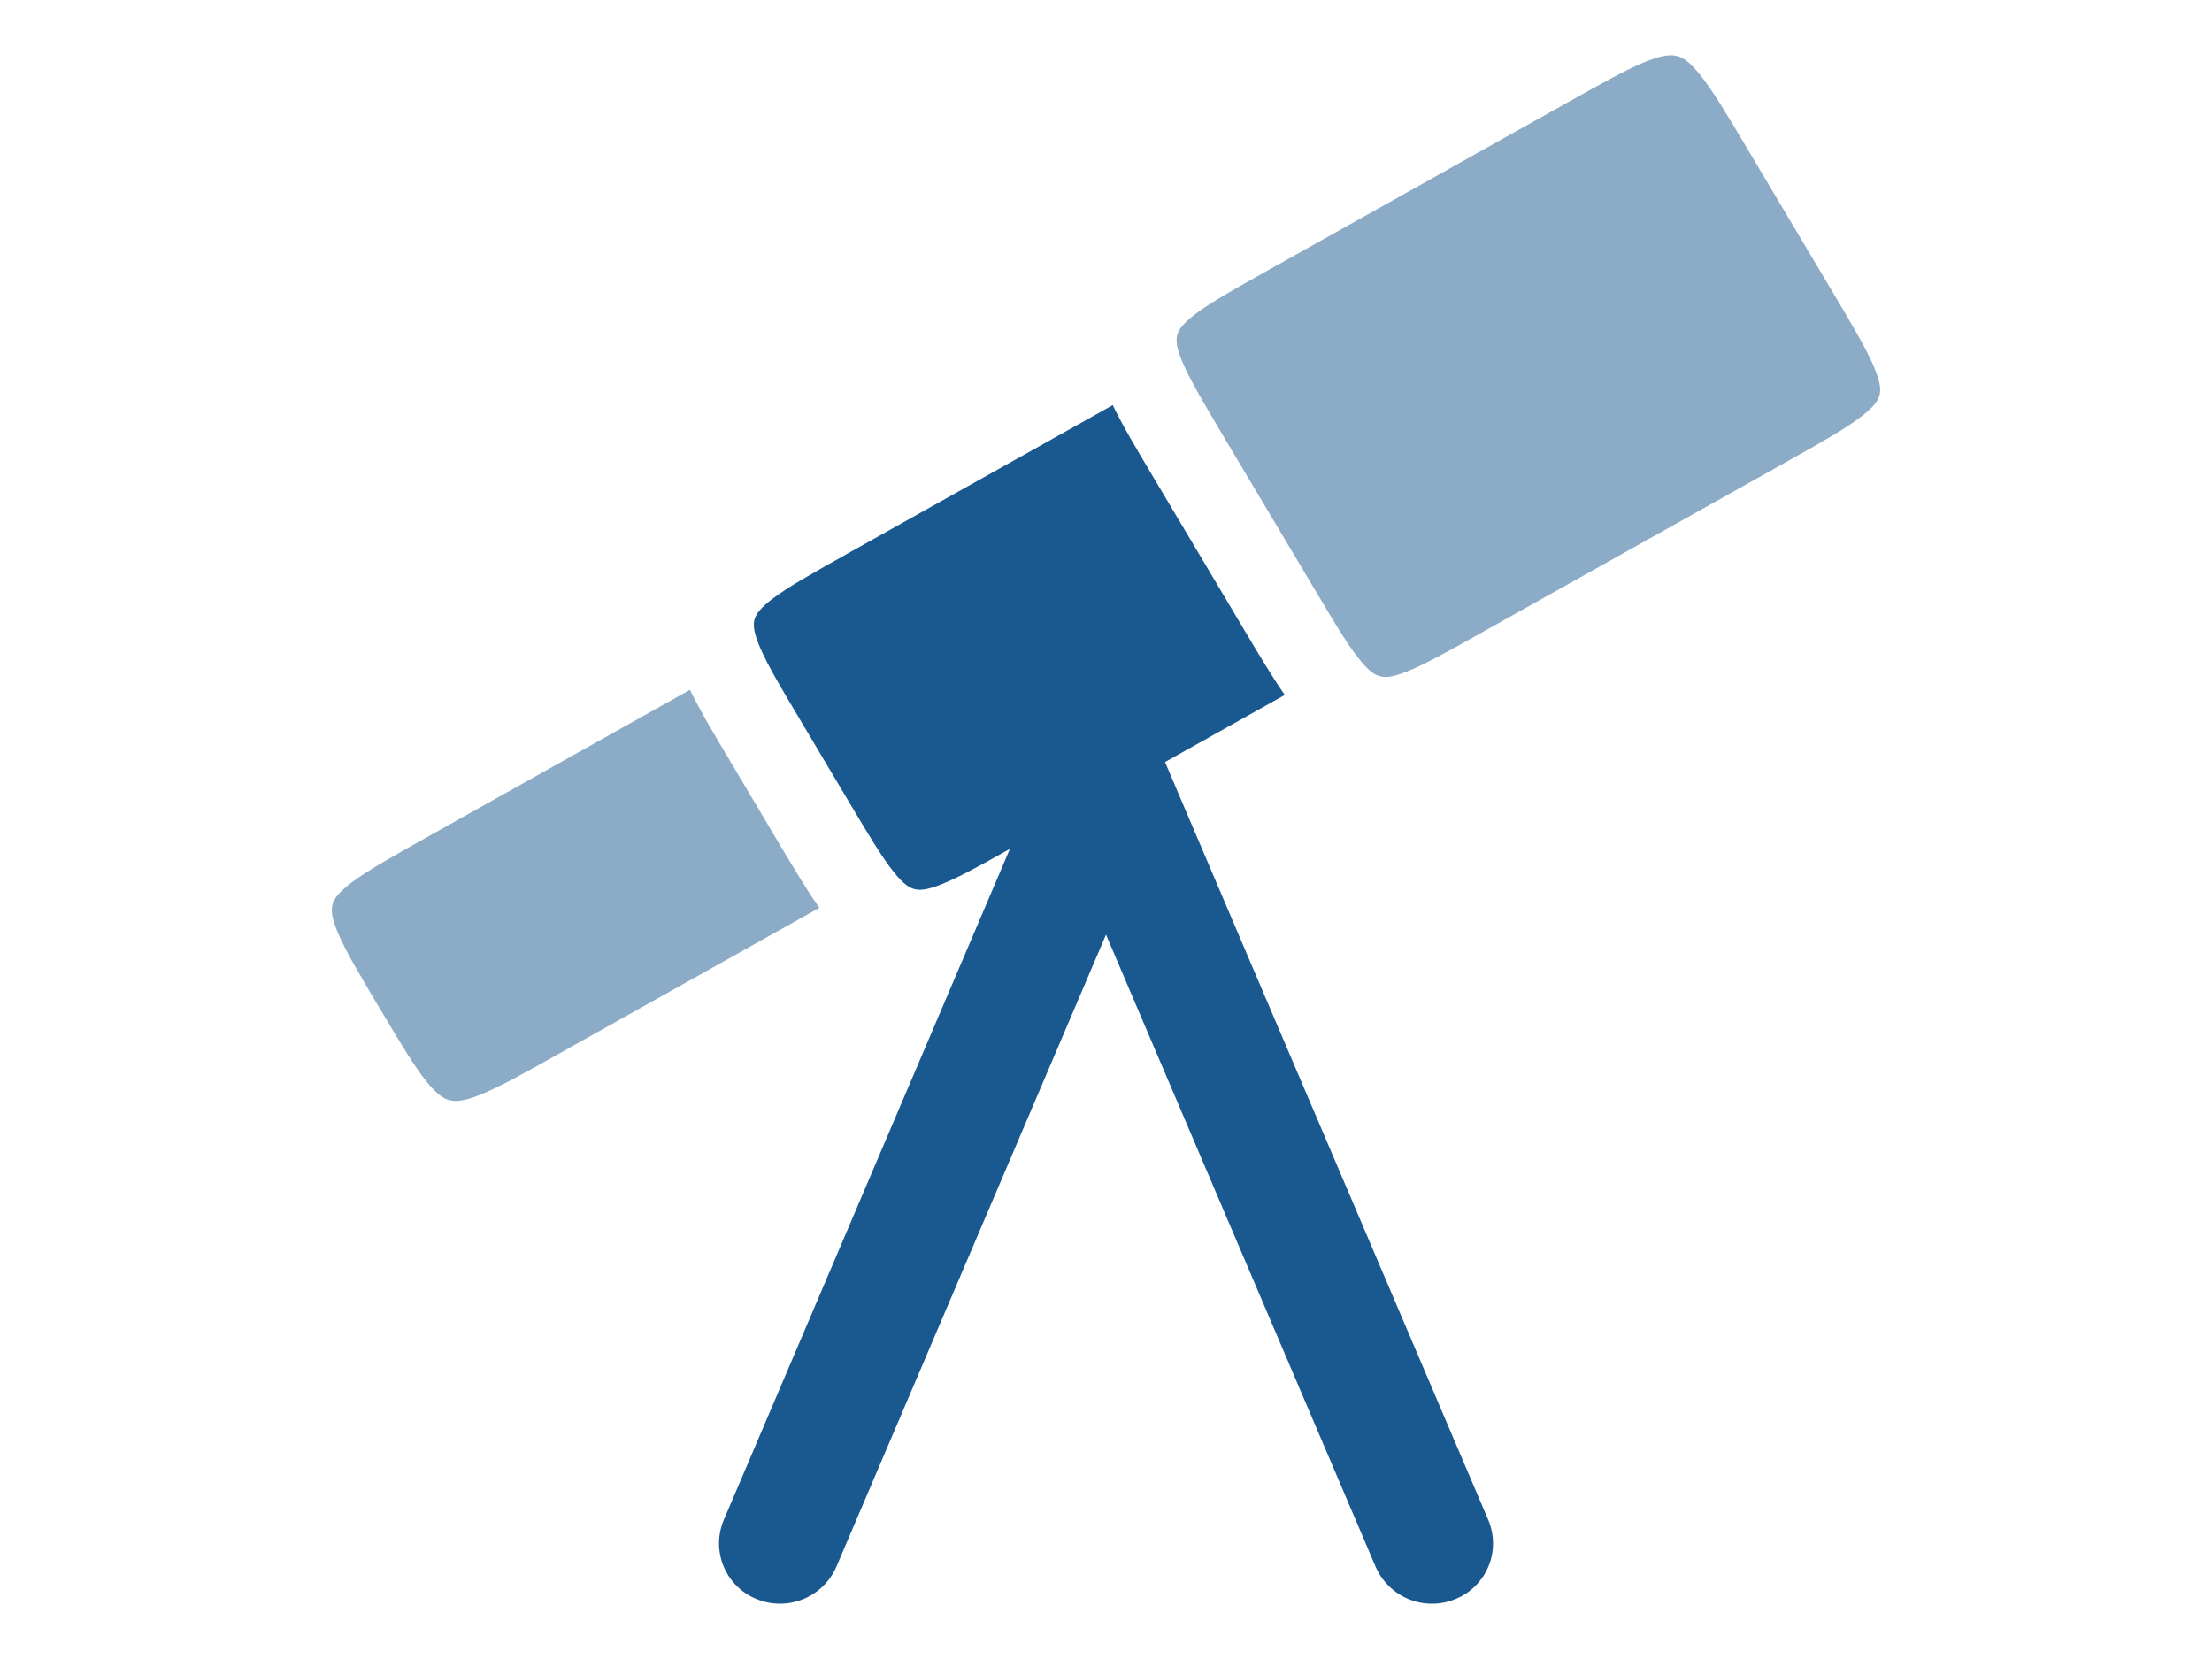 <svg width="40" height="30" viewBox="0 0 40 30" fill="none" xmlns="http://www.w3.org/2000/svg">
<path opacity="0.5" d="M28.366 1.842C29.015 1.478 29.439 1.243 29.776 1.108C30.093 0.982 30.231 0.989 30.326 1.013C30.419 1.038 30.541 1.097 30.748 1.359C30.97 1.638 31.215 2.045 31.589 2.675L33.135 5.273C33.51 5.903 33.751 6.312 33.889 6.637C34.018 6.942 34.008 7.068 33.987 7.149C33.964 7.232 33.906 7.348 33.633 7.551C33.346 7.767 32.925 8.005 32.275 8.369L26.77 11.452C26.157 11.796 25.759 12.017 25.445 12.142C25.151 12.26 25.03 12.25 24.954 12.229C24.878 12.209 24.768 12.159 24.572 11.911C24.362 11.648 24.131 11.26 23.774 10.659L22.122 7.886C21.755 7.268 21.52 6.868 21.384 6.552C21.258 6.253 21.268 6.132 21.289 6.056C21.31 5.98 21.362 5.87 21.622 5.675C21.9 5.465 22.307 5.237 22.938 4.883L28.366 1.842ZM12.477 12.474L7.724 15.137C7.075 15.501 6.653 15.739 6.366 15.953C6.093 16.157 6.036 16.273 6.014 16.355C5.991 16.436 5.981 16.562 6.11 16.867C6.247 17.192 6.49 17.602 6.865 18.232C7.24 18.862 7.484 19.27 7.705 19.548C7.913 19.81 8.035 19.87 8.128 19.894C8.223 19.919 8.361 19.925 8.679 19.799C9.015 19.664 9.439 19.429 10.088 19.065L14.816 16.416C14.594 16.103 14.366 15.716 14.108 15.286L13.182 13.728C12.902 13.258 12.655 12.842 12.477 12.474Z" fill="#1A5890"/>
<path d="M15.293 10.029L20.122 7.326C20.299 7.694 20.547 8.11 20.827 8.58L22.527 11.436C22.783 11.867 23.013 12.252 23.233 12.567L21.067 13.78L26.913 27.486C26.969 27.618 26.998 27.76 26.999 27.904C27 28.048 26.972 28.19 26.917 28.323C26.862 28.456 26.782 28.576 26.68 28.678C26.579 28.779 26.458 28.86 26.325 28.914C26.056 29.027 25.752 29.03 25.481 28.921C25.21 28.812 24.992 28.6 24.876 28.332L20 16.901L15.124 28.332C15.007 28.6 14.79 28.811 14.519 28.92C14.248 29.029 13.945 29.027 13.676 28.914C13.543 28.86 13.422 28.779 13.321 28.678C13.219 28.576 13.139 28.456 13.084 28.323C13.029 28.19 13.002 28.048 13.002 27.904C13.003 27.76 13.032 27.618 13.088 27.486L18.262 15.351C17.7 15.666 17.326 15.871 17.026 15.99C16.732 16.108 16.612 16.098 16.536 16.077C16.459 16.058 16.35 16.007 16.154 15.759C15.945 15.496 15.713 15.108 15.356 14.508L14.478 13.032C14.11 12.416 13.875 12.016 13.739 11.698C13.613 11.4 13.623 11.278 13.644 11.204C13.665 11.127 13.717 11.018 13.977 10.822C14.254 10.613 14.663 10.383 15.293 10.03" fill="#1A5890"/>
</svg>
